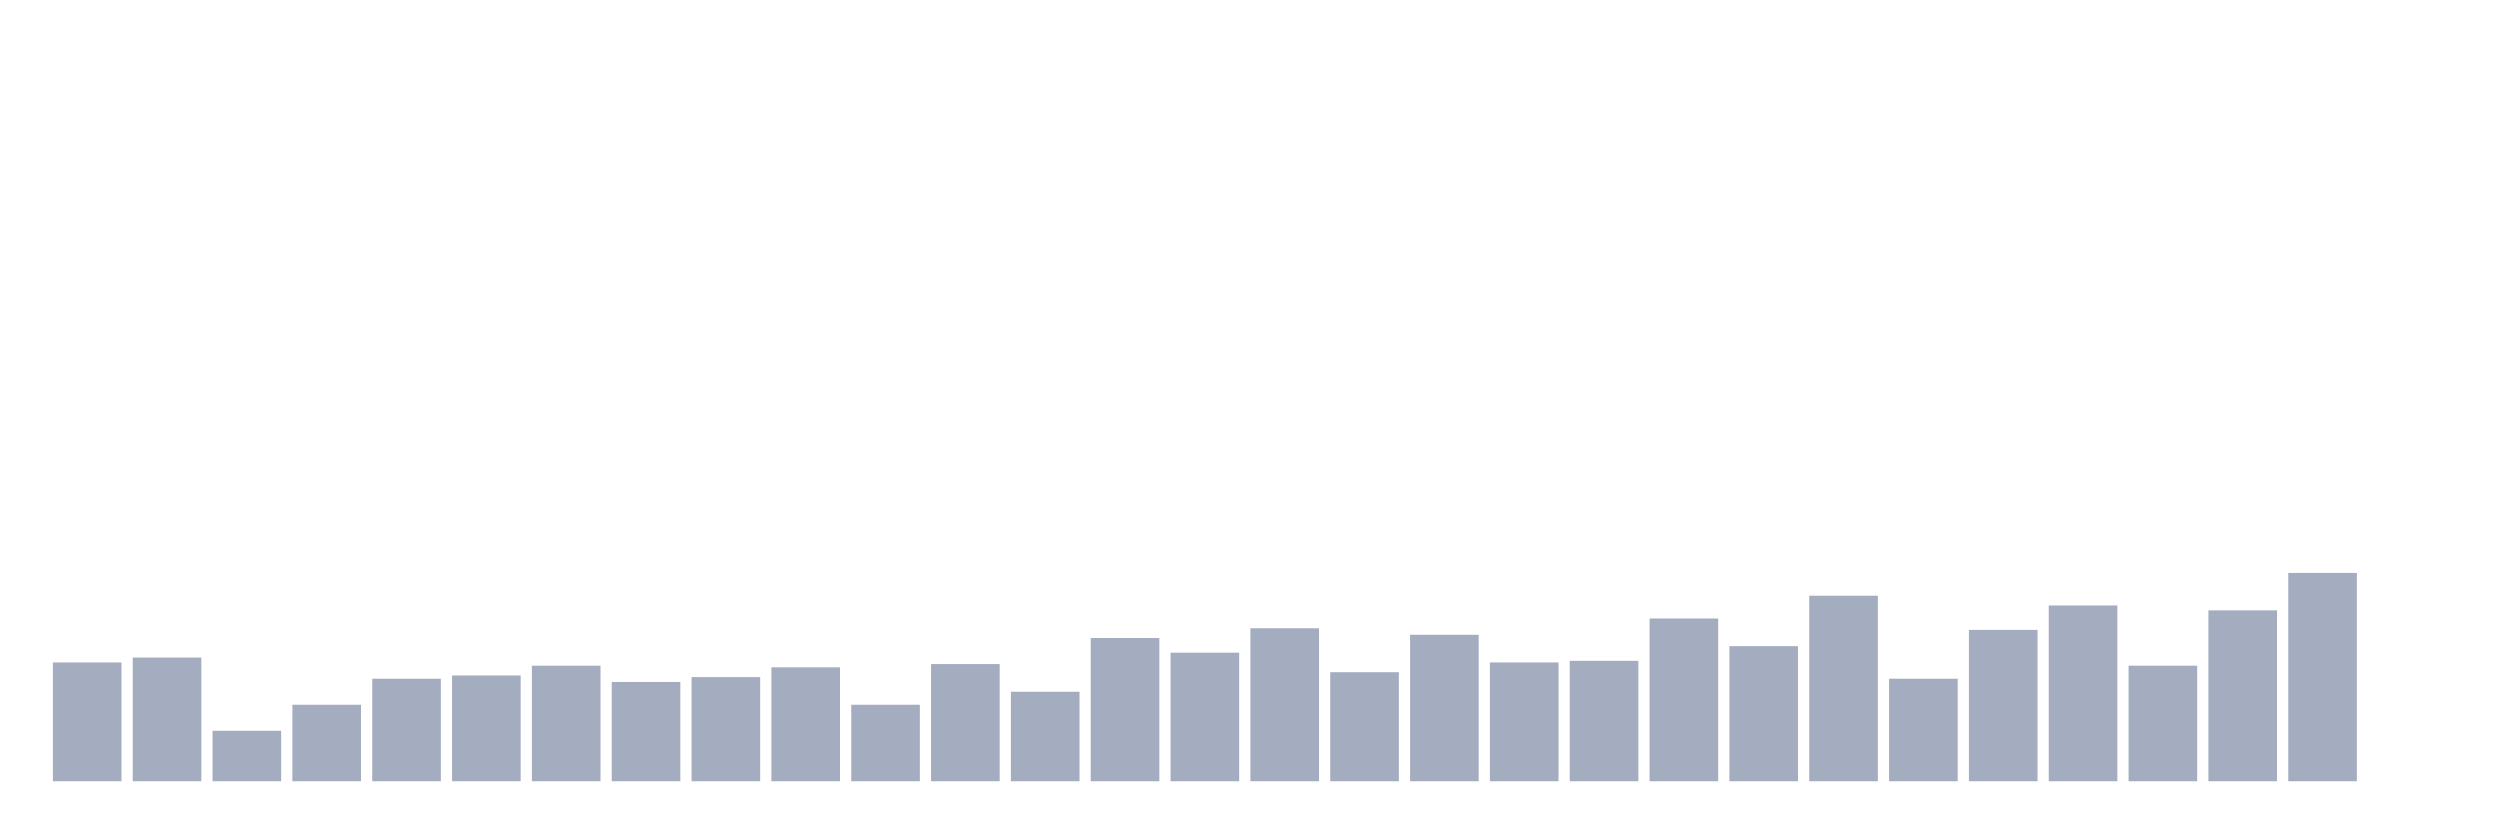 <svg xmlns="http://www.w3.org/2000/svg" viewBox="0 0 480 160"><g transform="translate(10,10)"><rect class="bar" x="0.153" width="13.175" y="117.188" height="22.812" fill="rgb(164,173,192)"></rect><rect class="bar" x="15.482" width="13.175" y="116.25" height="23.75" fill="rgb(164,173,192)"></rect><rect class="bar" x="30.81" width="13.175" y="130.312" height="9.688" fill="rgb(164,173,192)"></rect><rect class="bar" x="46.138" width="13.175" y="125.312" height="14.688" fill="rgb(164,173,192)"></rect><rect class="bar" x="61.466" width="13.175" y="120.312" height="19.688" fill="rgb(164,173,192)"></rect><rect class="bar" x="76.794" width="13.175" y="119.688" height="20.312" fill="rgb(164,173,192)"></rect><rect class="bar" x="92.123" width="13.175" y="117.813" height="22.187" fill="rgb(164,173,192)"></rect><rect class="bar" x="107.451" width="13.175" y="120.938" height="19.062" fill="rgb(164,173,192)"></rect><rect class="bar" x="122.779" width="13.175" y="120" height="20" fill="rgb(164,173,192)"></rect><rect class="bar" x="138.107" width="13.175" y="118.125" height="21.875" fill="rgb(164,173,192)"></rect><rect class="bar" x="153.436" width="13.175" y="125.312" height="14.688" fill="rgb(164,173,192)"></rect><rect class="bar" x="168.764" width="13.175" y="117.5" height="22.5" fill="rgb(164,173,192)"></rect><rect class="bar" x="184.092" width="13.175" y="122.812" height="17.188" fill="rgb(164,173,192)"></rect><rect class="bar" x="199.42" width="13.175" y="112.5" height="27.5" fill="rgb(164,173,192)"></rect><rect class="bar" x="214.748" width="13.175" y="115.312" height="24.688" fill="rgb(164,173,192)"></rect><rect class="bar" x="230.077" width="13.175" y="110.625" height="29.375" fill="rgb(164,173,192)"></rect><rect class="bar" x="245.405" width="13.175" y="119.062" height="20.938" fill="rgb(164,173,192)"></rect><rect class="bar" x="260.733" width="13.175" y="111.875" height="28.125" fill="rgb(164,173,192)"></rect><rect class="bar" x="276.061" width="13.175" y="117.188" height="22.812" fill="rgb(164,173,192)"></rect><rect class="bar" x="291.39" width="13.175" y="116.875" height="23.125" fill="rgb(164,173,192)"></rect><rect class="bar" x="306.718" width="13.175" y="108.75" height="31.25" fill="rgb(164,173,192)"></rect><rect class="bar" x="322.046" width="13.175" y="114.062" height="25.938" fill="rgb(164,173,192)"></rect><rect class="bar" x="337.374" width="13.175" y="104.375" height="35.625" fill="rgb(164,173,192)"></rect><rect class="bar" x="352.702" width="13.175" y="120.312" height="19.688" fill="rgb(164,173,192)"></rect><rect class="bar" x="368.031" width="13.175" y="110.938" height="29.062" fill="rgb(164,173,192)"></rect><rect class="bar" x="383.359" width="13.175" y="106.25" height="33.75" fill="rgb(164,173,192)"></rect><rect class="bar" x="398.687" width="13.175" y="117.813" height="22.187" fill="rgb(164,173,192)"></rect><rect class="bar" x="414.015" width="13.175" y="107.188" height="32.812" fill="rgb(164,173,192)"></rect><rect class="bar" x="429.344" width="13.175" y="100" height="40" fill="rgb(164,173,192)"></rect><rect class="bar" x="444.672" width="13.175" y="140" height="0" fill="rgb(164,173,192)"></rect></g></svg>